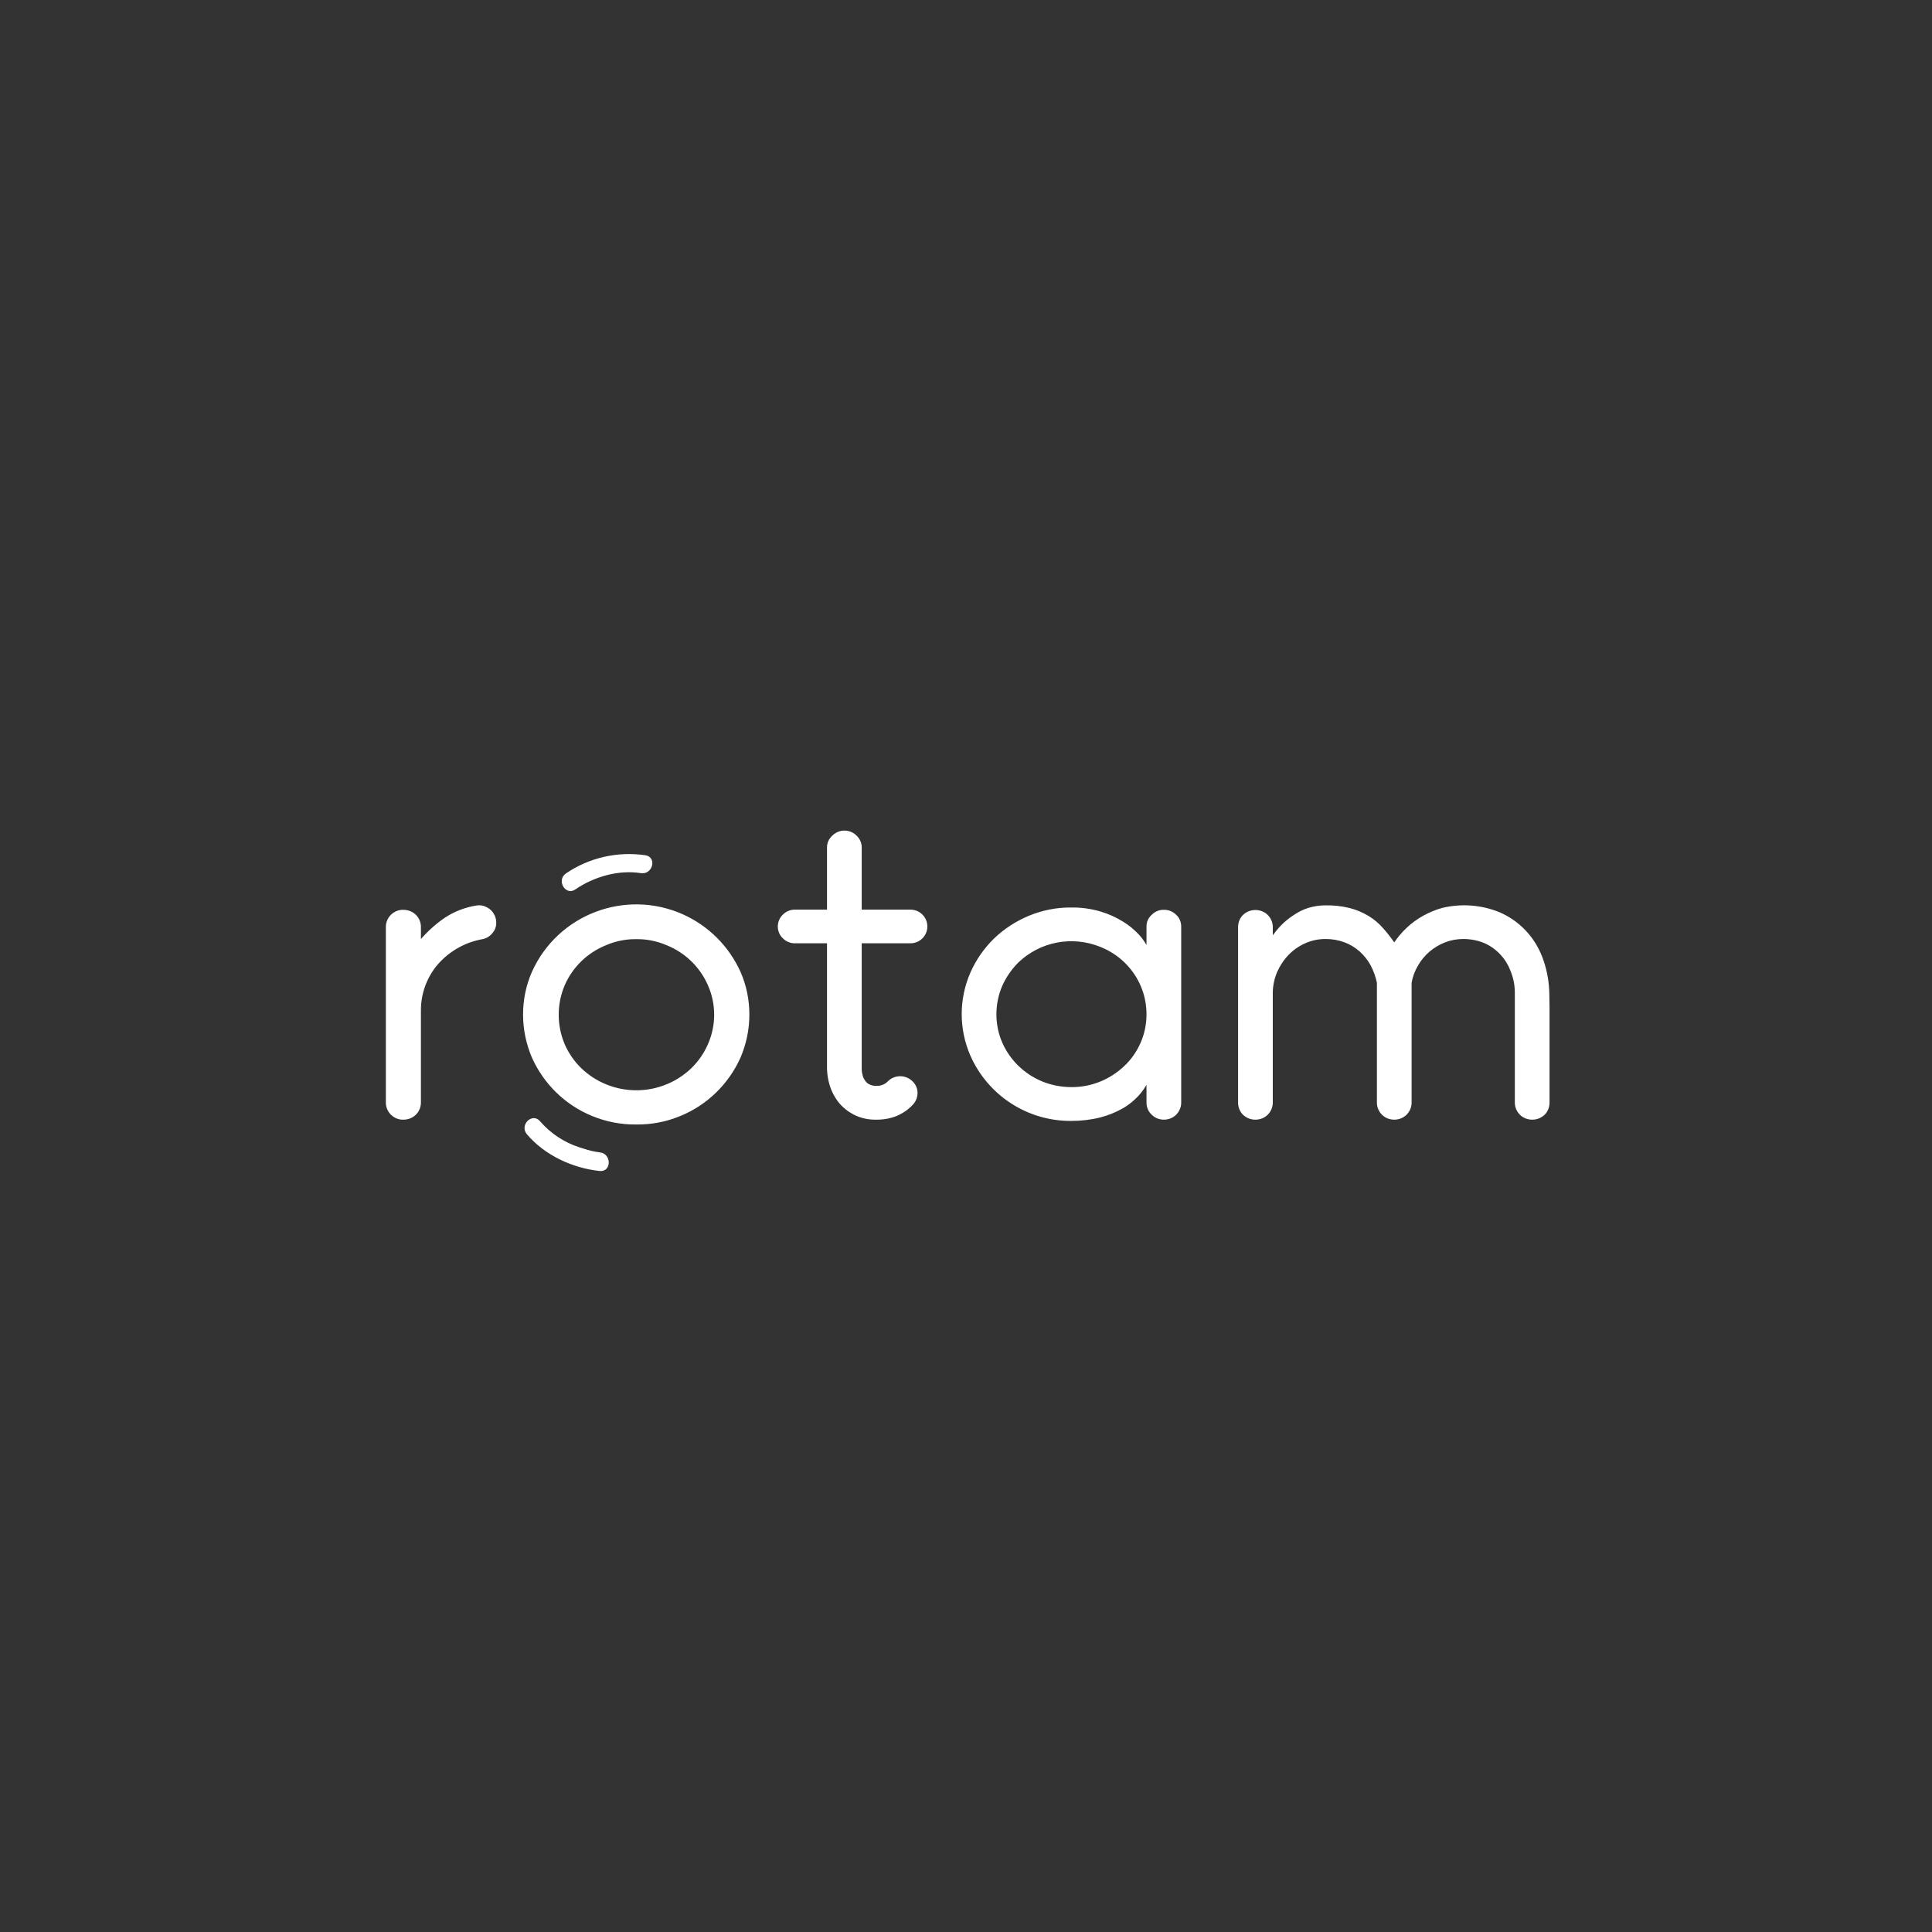 <?xml version="1.0" encoding="utf-8"?>
<!-- Generator: Adobe Illustrator 25.0.0, SVG Export Plug-In . SVG Version: 6.00 Build 0)  -->
<svg version="1.1" id="Capa_1" xmlns="http://www.w3.org/2000/svg" xmlns:xlink="http://www.w3.org/1999/xlink" x="0px" y="0px"
	 viewBox="0 0 1080 1080" style="enable-background:new 0 0 1080 1080;" xml:space="preserve">
<rect x="0" y="0" width="1080" height="1080" fill="#333333" stroke="none"/>
<style type="text/css">
	.st0{fill:#FFFFFF;stroke:#FFFFFF;stroke-miterlimit:10;}
</style>
<g>
	<path class="st0" d="M266.2,506.7c1.3-0.2,2.7-0.2,4,0.2c1.2,0.4,2.4,1,3.4,1.8s1.8,1.9,2.4,3.1c0.6,1.2,0.9,2.5,0.9,3.9
		c0.1,2.1-0.7,4.2-2.2,5.8c-1.4,1.7-3.4,2.8-5.6,3.1c-9.5,1.8-18.1,6.7-24.5,13.9c-3.1,3.5-5.5,7.6-7.2,12
		c-1.7,4.5-2.6,9.3-2.6,14.2v51.7c0,2.4-1,4.7-2.7,6.4c-1.8,1.7-4.1,2.6-6.6,2.6c-2.5,0.1-4.8-0.9-6.6-2.6c-1.7-1.7-2.7-4-2.7-6.4
		v-98.3c0-2.4,1-4.7,2.7-6.4c1.8-1.7,4.1-2.7,6.6-2.6c2.5,0,4.8,0.9,6.6,2.6c1.7,1.7,2.7,4,2.7,6.4v8.2c4.2-5,9.1-9.5,14.5-13.1
		C254.4,509.9,260.2,507.7,266.2,506.7z"/>
	<path class="st0" d="M355.7,628.1c-8.4,0.1-16.7-1.5-24.5-4.7c-14.9-6.1-26.8-17.7-33.4-32.4c-3.2-7.5-4.9-15.6-4.9-23.8
		s1.6-16.2,4.9-23.7c14.3-31.9,51.8-46.2,83.8-31.9c14.2,6.4,25.5,17.7,31.9,31.9c3.3,7.5,4.9,15.5,4.9,23.7s-1.7,16.3-4.9,23.8
		c-6.6,14.7-18.5,26.3-33.4,32.4C372.4,626.6,364.1,628.2,355.7,628.1z M355.7,524.5c-5.9-0.1-11.7,1.1-17.1,3.4
		c-5.2,2.1-10,5.2-14,9.1c-4,3.9-7.2,8.5-9.4,13.6c-4.5,10.6-4.5,22.7,0,33.3c2.2,5.1,5.4,9.7,9.4,13.6c4.1,3.9,8.8,7,14,9.1
		c10.9,4.5,23.3,4.5,34.2,0c5.2-2.1,9.9-5.2,14-9.1c4-3.9,7.2-8.5,9.4-13.6c4.7-10.6,4.7-22.7,0-33.3c-2.2-5.1-5.4-9.7-9.4-13.6
		c-4-3.9-8.8-7-14-9.1C367.4,525.6,361.6,524.4,355.7,524.5z"/>
	<path class="st0" d="M481.2,589.7v7.8c0,1,0.1,2.1,0.4,3.1c0.2,1.2,0.6,2.3,1.3,3.3c0.6,1.1,1.5,2,2.6,2.6c1.4,0.7,2.9,1.1,4.5,1
		c2.4,0.1,4.7-0.8,6.4-2.4c3.4-3.7,9.1-4,12.9-0.7c1.8,1.5,3,3.7,3.1,6.1c0.1,2.4-0.7,4.7-2.3,6.5c-5.2,5.6-11.9,8.4-20.1,8.4
		c-4.4,0.1-8.7-0.8-12.6-2.8c-3.2-1.7-6.1-4-8.4-6.9c-2.1-2.7-3.7-5.8-4.7-9.1c-0.9-2.9-1.4-6-1.5-9.1v-70.7h-18.3
		c-2.4,0.1-4.8-0.9-6.5-2.6c-3.5-3.3-3.6-8.8-0.3-12.3c0.1-0.1,0.2-0.2,0.3-0.3c1.7-1.7,4.1-2.7,6.5-2.6h18.3v-35.3
		c0-2.4,1-4.6,2.8-6.2c1.7-1.7,4-2.7,6.4-2.7s4.8,0.9,6.5,2.7c1.7,1.6,2.7,3.8,2.7,6.2V509H509c4.9,0,8.9,4,8.9,8.9s-4,8.9-8.9,8.9
		l0,0h-27.8L481.2,589.7L481.2,589.7z"/>
	<path class="st0" d="M659.8,616.4c0,2.4-1,4.7-2.7,6.4s-4.1,2.6-6.5,2.6s-4.7-0.9-6.4-2.6c-1.8-1.6-2.8-4-2.8-6.4v-11.9
		c-1.5,2.9-3.3,5.5-5.5,7.9c-2.6,2.7-5.5,5.1-8.8,6.9c-3.9,2.2-8,3.8-12.3,4.9c-5.2,1.3-10.5,1.9-15.9,1.9
		c-24.2,0.2-46.2-14-56-36.2c-6.4-14.7-6.4-31.3,0-46c3.1-7,7.5-13.4,13-18.8c5.6-5.4,12.2-9.7,19.4-12.7c7.5-3.1,15.5-4.7,23.6-4.6
		c5.4-0.1,10.9,0.7,16.1,2.2c4.4,1.3,8.6,3.2,12.5,5.6c3.3,2,6.3,4.5,8.9,7.3c2,2.2,3.7,4.7,5,7.4V518c-0.1-2.4,1-4.7,2.8-6.3
		c1.7-1.7,4-2.7,6.4-2.6c2.4-0.1,4.8,0.9,6.5,2.6c1.8,1.6,2.7,3.9,2.7,6.3V616.4z M598.9,608.2c11.2,0.1,22-4.3,30.1-12.1
		c3.9-3.7,7-8.2,9.1-13.1c2.2-5,3.3-10.5,3.3-16s-1.1-11-3.3-16.1c-2.1-4.9-5.2-9.4-9.1-13.2c-3.9-3.8-8.6-6.8-13.6-8.8
		c-15.9-6.5-34.1-3.1-46.5,8.8c-3.8,3.8-6.9,8.3-9.1,13.2c-2.2,5.1-3.3,10.6-3.3,16.1s1.1,11,3.3,16c4.4,10,12.5,17.8,22.6,22
		C587.6,607.1,593.2,608.2,598.9,608.2L598.9,608.2z"/>
	<path class="st0" d="M865.5,553.4c0,0.1,0,1.2,0.1,3s0,4.3,0.1,7.2v52.8c0,2.4-0.9,4.7-2.6,6.4c-1.8,1.7-4.1,2.6-6.6,2.6
		c-2.4,0-4.8-0.9-6.5-2.6c-1.7-1.7-2.7-4-2.7-6.4v-60.7c0.1-4.1-0.6-8.2-2-12c-1.3-3.7-3.2-7.1-5.8-10s-5.7-5.2-9.2-6.8
		c-3.9-1.7-8.1-2.5-12.3-2.5c-3.5,0-7,0.6-10.3,1.9c-3.2,1.2-6.2,3-8.8,5.2s-4.9,4.9-6.6,7.9c-1.8,3-3.1,6.4-3.7,9.9v67.1
		c0,2.4-1,4.7-2.7,6.4s-4.1,2.6-6.5,2.6s-4.8-0.9-6.5-2.6c-1.7-1.7-2.7-4-2.7-6.4v-67.1c-0.7-3.4-1.9-6.7-3.5-9.8
		c-1.6-3-3.7-5.6-6.2-7.9c-2.6-2.3-5.5-4.1-8.7-5.3c-3.5-1.3-7.1-1.9-10.8-1.9c-4,0-7.9,0.8-11.5,2.4c-3.6,1.6-6.8,3.8-9.5,6.6
		s-4.9,6.1-6.5,9.7c-1.6,3.8-2.5,7.9-2.5,12v61.3c0,2.4-1,4.7-2.7,6.4s-4.1,2.6-6.5,2.6c-2.5,0-4.8-0.9-6.6-2.6
		c-1.7-1.7-2.6-4-2.6-6.4v-98.2c0-2.4,0.9-4.7,2.6-6.4c1.8-1.7,4.1-2.6,6.6-2.6c2.4,0,4.8,0.9,6.5,2.6c1.7,1.7,2.7,4,2.7,6.4v6.1
		c1.7-2.3,3.5-4.6,5.5-6.7c2.1-2.1,4.4-4,6.9-5.6c2.5-1.7,5.2-3.1,8.1-4c3-0.9,6.2-1.4,9.4-1.4c4.5-0.1,9.1,0.4,13.5,1.5
		c3.6,0.9,7.1,2.4,10.3,4.3c3,1.8,5.7,4.1,8,6.7c2.4,2.7,4.7,5.6,6.7,8.6c4.2-6.4,9.8-11.7,16.5-15.4c3.3-1.8,6.8-3.3,10.5-4.3
		c10.5-2.5,21.4-1.7,31.4,2.3c5.5,2.3,10.5,5.8,14.6,10.1s7.2,9.3,9.3,14.8C863.9,541,865.2,547.2,865.5,553.4z"/>
	<path class="st0" d="M319,492.8c0,0,19.3-13.6,40.5-9.7"/>
	<path class="st0" d="M321.3,496.8c10.5-7.2,24.4-11.2,37-9.2c5.9,1,8.4-8,2.5-9c-15.5-2.3-31.3,1.3-44.2,10.1
		C311.7,492.1,316.4,500.2,321.3,496.8z"/>
	<path class="st0" d="M335.3,649.4c0,0-23.4-2.3-37.1-19"/>
	<path class="st0" d="M335.3,644.7c-0.5,0-0.6-0.1,0.1,0l-2.7-0.4c-3.1-0.6-6.1-1.5-9.1-2.5c-8.6-2.8-16.2-7.9-22.1-14.7
		c-3.9-4.6-10.5,2-6.6,6.6c9.9,11.7,25.3,18.8,40.4,20.4C341.3,654.7,341.3,645.3,335.3,644.7L335.3,644.7z"/>
</g>
</svg>

